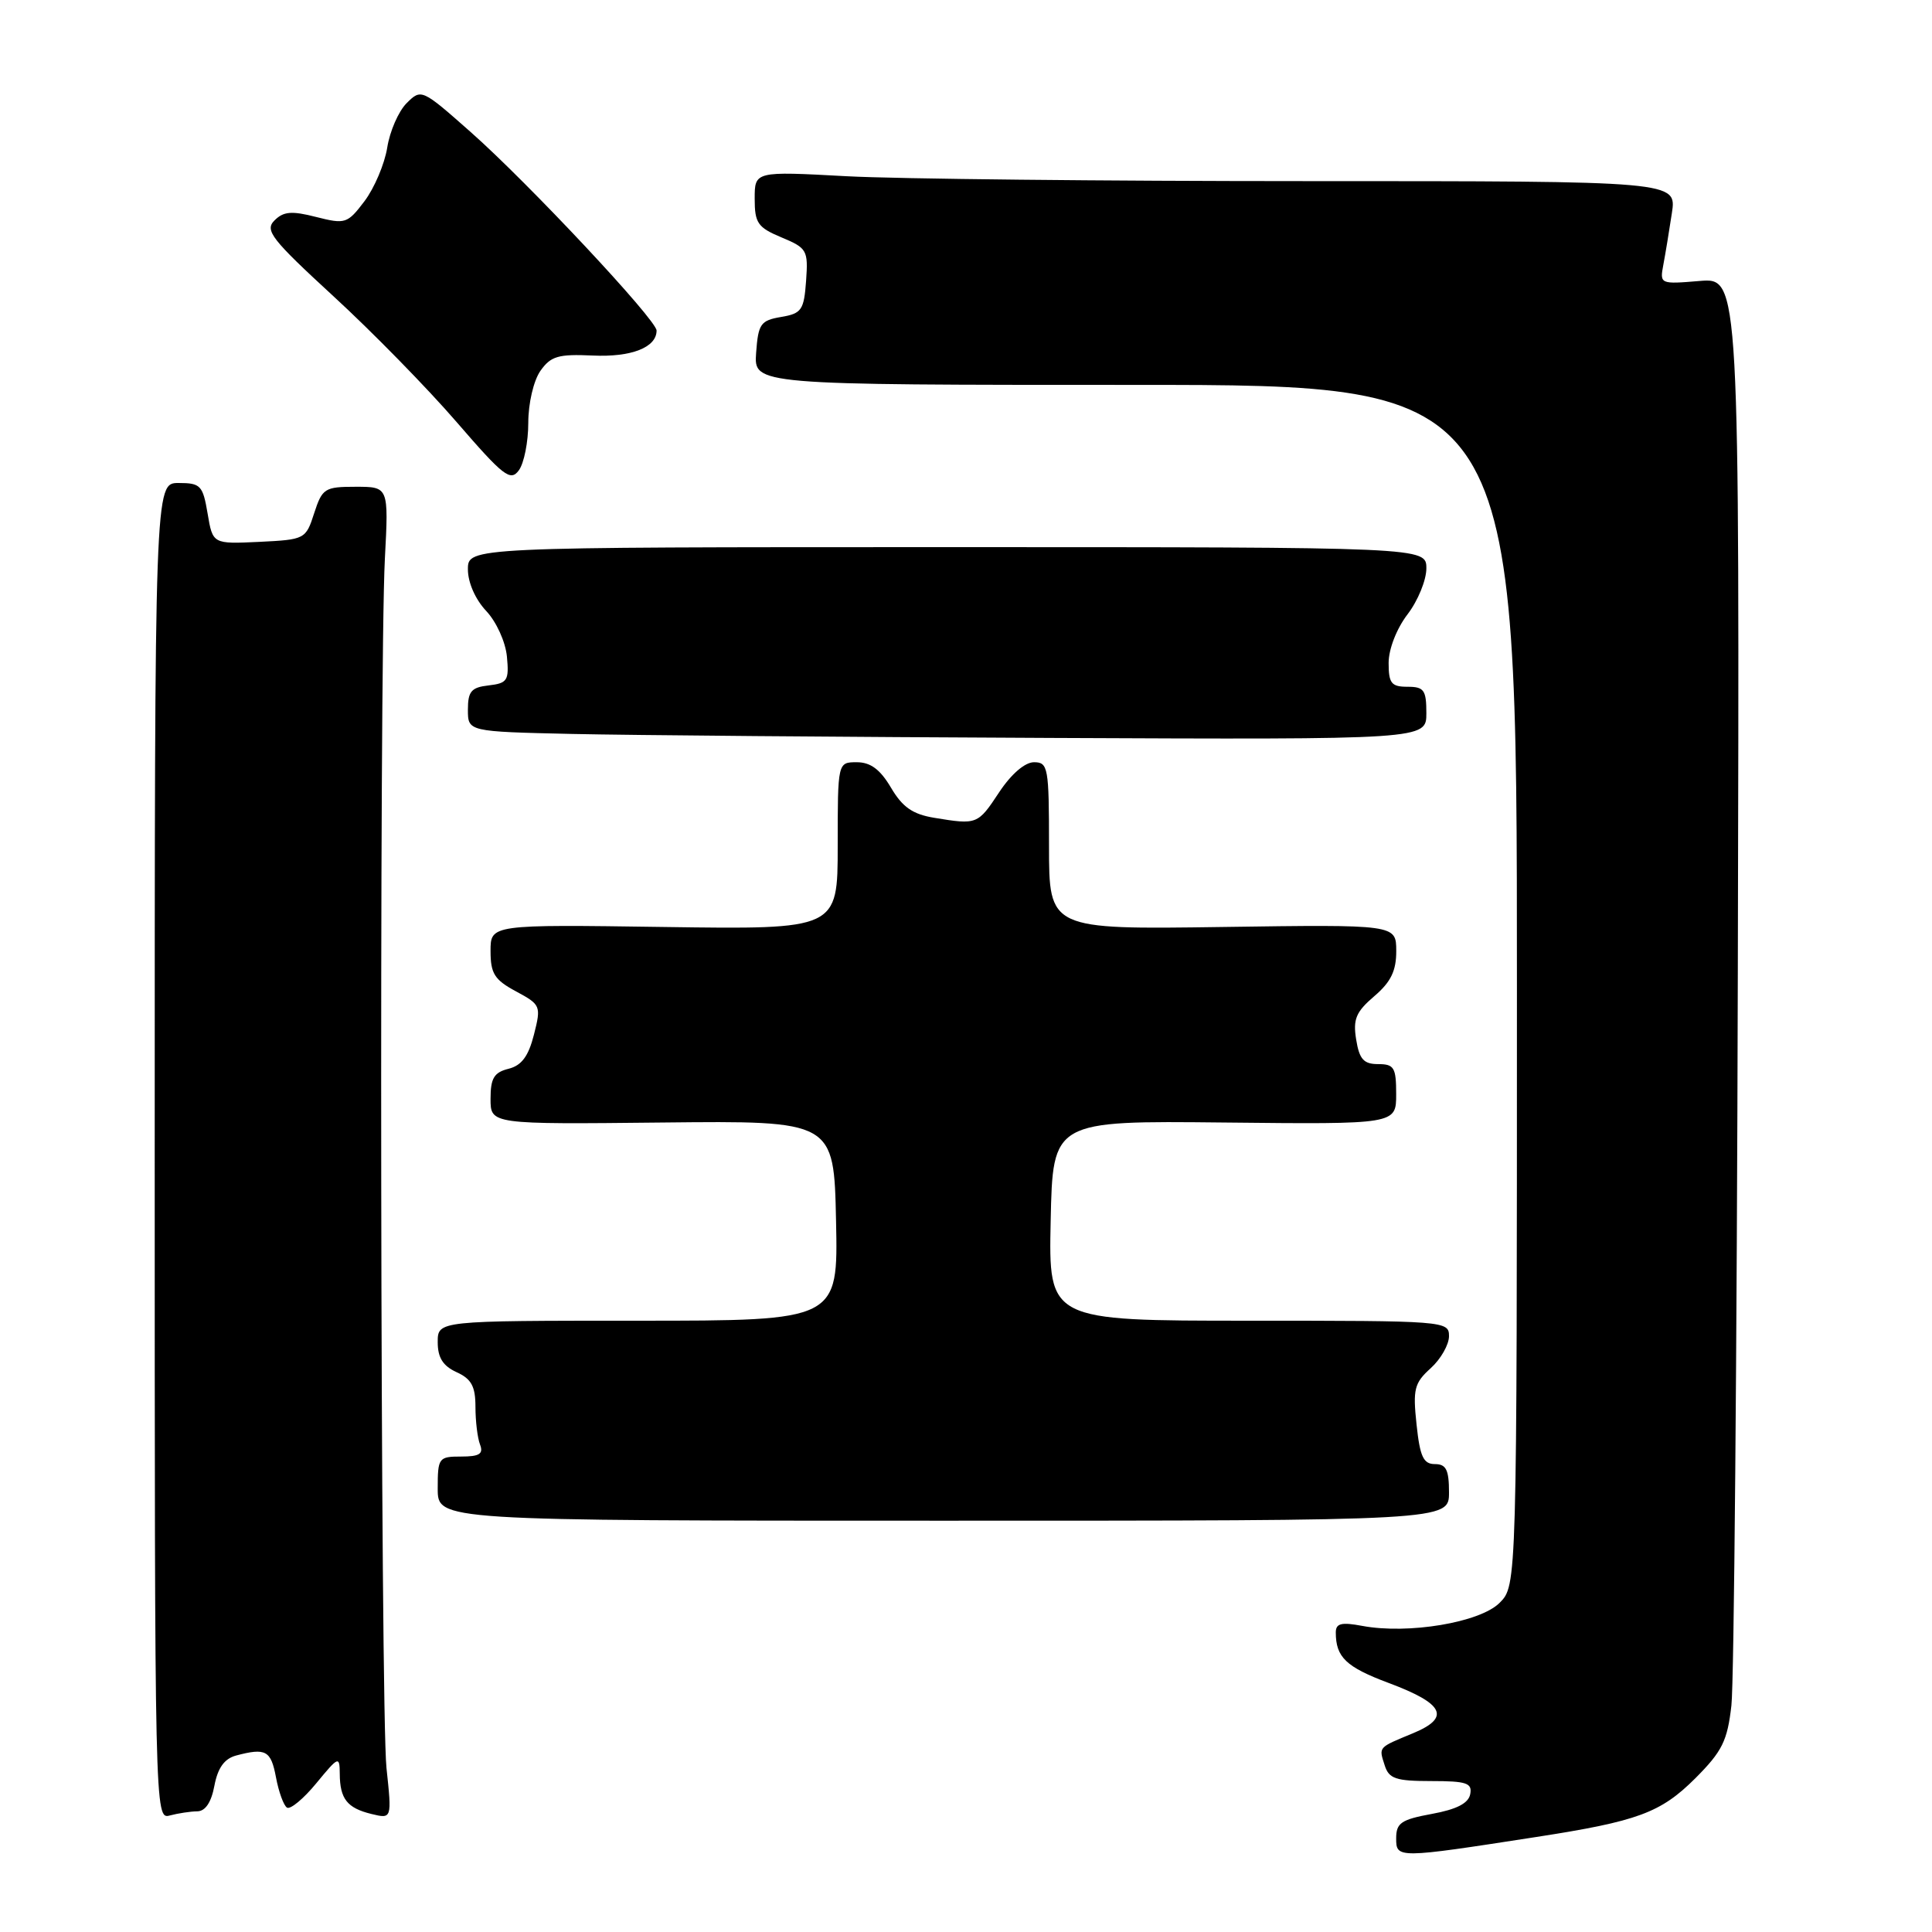 <?xml version="1.0" encoding="UTF-8" standalone="no"?>
<!DOCTYPE svg PUBLIC "-//W3C//DTD SVG 1.1//EN" "http://www.w3.org/Graphics/SVG/1.1/DTD/svg11.dtd" >
<svg xmlns="http://www.w3.org/2000/svg" xmlns:xlink="http://www.w3.org/1999/xlink" version="1.1" viewBox="0 0 256 256">
 <g >
 <path fill="currentColor"
d=" M 203.50 243.42 C 217.03 241.33 220.05 240.21 224.65 235.62 C 228.20 232.06 228.89 230.68 229.42 225.98 C 229.77 222.97 230.15 179.17 230.27 128.65 C 230.50 36.79 230.50 36.79 225.21 37.23 C 219.97 37.67 219.92 37.64 220.40 35.09 C 220.67 33.66 221.18 30.59 221.53 28.25 C 222.18 24.00 222.18 24.00 173.24 24.00 C 146.33 24.00 118.84 23.71 112.16 23.35 C 100.00 22.69 100.00 22.69 100.00 26.33 C 100.00 29.56 100.40 30.14 103.56 31.46 C 106.94 32.87 107.10 33.16 106.81 37.22 C 106.53 41.09 106.22 41.54 103.50 42.00 C 100.78 42.46 100.47 42.91 100.19 46.75 C 99.89 51.00 99.89 51.00 150.44 51.00 C 201.00 51.00 201.00 51.00 201.00 130.55 C 201.00 210.09 201.00 210.09 198.70 212.39 C 196.10 214.99 186.60 216.58 180.51 215.44 C 177.74 214.92 177.00 215.10 177.00 216.31 C 177.00 219.59 178.36 220.89 184.00 223.00 C 191.36 225.75 192.25 227.58 187.24 229.66 C 182.55 231.60 182.69 231.45 183.48 233.92 C 184.04 235.69 184.95 236.00 189.64 236.00 C 194.34 236.00 195.10 236.26 194.81 237.74 C 194.58 238.95 193.01 239.75 189.74 240.35 C 185.66 241.10 185.00 241.55 185.00 243.59 C 185.00 246.27 185.15 246.26 203.50 243.42 Z  M 26.14 240.01 C 27.21 240.00 28.00 238.82 28.41 236.61 C 28.86 234.25 29.73 233.04 31.27 232.62 C 35.22 231.57 35.90 231.94 36.57 235.51 C 36.93 237.44 37.59 239.25 38.03 239.52 C 38.48 239.79 40.23 238.34 41.92 236.28 C 44.86 232.71 45.00 232.65 45.02 235.02 C 45.04 238.36 45.99 239.57 49.21 240.36 C 51.93 241.02 51.93 241.02 51.21 234.26 C 50.41 226.65 50.23 88.70 51.00 74.00 C 51.50 64.50 51.50 64.50 47.13 64.50 C 43.02 64.50 42.70 64.71 41.63 68.00 C 40.52 71.45 40.41 71.50 34.35 71.80 C 28.19 72.09 28.19 72.09 27.51 68.05 C 26.88 64.32 26.58 64.00 23.66 64.00 C 20.50 64.00 20.50 64.00 20.50 152.55 C 20.50 240.61 20.51 241.10 22.50 240.56 C 23.60 240.27 25.24 240.02 26.14 240.01 Z  M 192.00 197.75 C 192.00 194.75 191.62 194.00 190.13 194.00 C 188.61 194.00 188.15 193.02 187.70 188.75 C 187.20 184.08 187.40 183.26 189.57 181.30 C 190.91 180.09 192.00 178.17 192.00 177.05 C 192.00 175.04 191.54 175.00 165.47 175.00 C 138.94 175.00 138.94 175.00 139.22 161.75 C 139.50 148.50 139.50 148.50 162.25 148.74 C 185.00 148.98 185.00 148.98 185.00 144.99 C 185.00 141.45 184.73 141.00 182.61 141.00 C 180.70 141.00 180.12 140.36 179.70 137.75 C 179.26 135.05 179.67 134.08 182.10 132.00 C 184.30 130.12 185.02 128.64 185.01 126.00 C 185.00 122.50 185.00 122.50 162.00 122.83 C 139.00 123.16 139.00 123.16 139.00 112.08 C 139.00 101.69 138.88 101.00 137.01 101.00 C 135.81 101.00 133.99 102.56 132.38 105.00 C 129.56 109.27 129.47 109.30 123.77 108.36 C 120.93 107.89 119.58 106.95 118.06 104.37 C 116.63 101.95 115.35 101.00 113.53 101.00 C 111.00 101.00 111.00 101.00 111.00 112.08 C 111.00 123.16 111.00 123.16 88.00 122.83 C 65.00 122.50 65.00 122.50 65.00 126.02 C 65.00 129.00 65.52 129.83 68.37 131.36 C 71.65 133.13 71.72 133.28 70.75 137.10 C 70.02 139.97 69.11 141.19 67.38 141.62 C 65.46 142.10 65.00 142.87 65.00 145.60 C 65.00 148.98 65.00 148.98 87.75 148.74 C 110.50 148.50 110.50 148.50 110.78 161.75 C 111.06 175.00 111.06 175.00 84.53 175.00 C 58.00 175.00 58.00 175.00 58.00 177.84 C 58.00 179.90 58.69 180.99 60.50 181.82 C 62.46 182.71 63.00 183.70 63.00 186.40 C 63.00 188.29 63.27 190.55 63.61 191.42 C 64.08 192.65 63.53 193.00 61.11 193.00 C 58.12 193.00 58.00 193.16 58.00 197.25 C 58.00 201.50 58.00 201.50 125.00 201.50 C 192.00 201.50 192.00 201.50 192.00 197.75 Z  M 189.00 94.50 C 189.00 91.43 188.69 91.00 186.50 91.00 C 184.36 91.00 184.00 90.54 184.00 87.84 C 184.00 86.02 185.05 83.31 186.50 81.41 C 187.88 79.61 189.00 76.87 189.00 75.32 C 189.00 72.50 189.00 72.50 125.50 72.50 C 62.00 72.50 62.00 72.50 62.00 75.45 C 62.00 77.19 62.99 79.43 64.42 80.95 C 65.77 82.38 66.98 85.04 67.17 87.00 C 67.47 90.17 67.24 90.53 64.75 90.82 C 62.45 91.08 62.00 91.61 62.00 94.04 C 62.00 96.94 62.00 96.94 75.75 97.25 C 83.31 97.42 111.89 97.66 139.25 97.78 C 189.00 98.00 189.00 98.00 189.00 94.50 Z  M 70.00 56.03 C 70.00 53.44 70.70 50.45 71.60 49.15 C 72.98 47.19 73.96 46.90 78.54 47.11 C 83.65 47.35 87.00 46.04 87.00 43.80 C 87.00 42.39 69.97 24.21 62.36 17.49 C 55.89 11.77 55.82 11.74 53.88 13.67 C 52.81 14.74 51.65 17.39 51.31 19.56 C 50.96 21.73 49.61 24.91 48.31 26.64 C 46.04 29.64 45.76 29.73 41.89 28.75 C 38.65 27.92 37.56 28.01 36.37 29.21 C 35.05 30.52 35.95 31.68 44.19 39.26 C 49.31 43.96 56.65 51.46 60.50 55.92 C 66.73 63.13 67.64 63.83 68.75 62.32 C 69.44 61.38 70.00 58.55 70.00 56.03 Z "/>
</g>
</svg>
